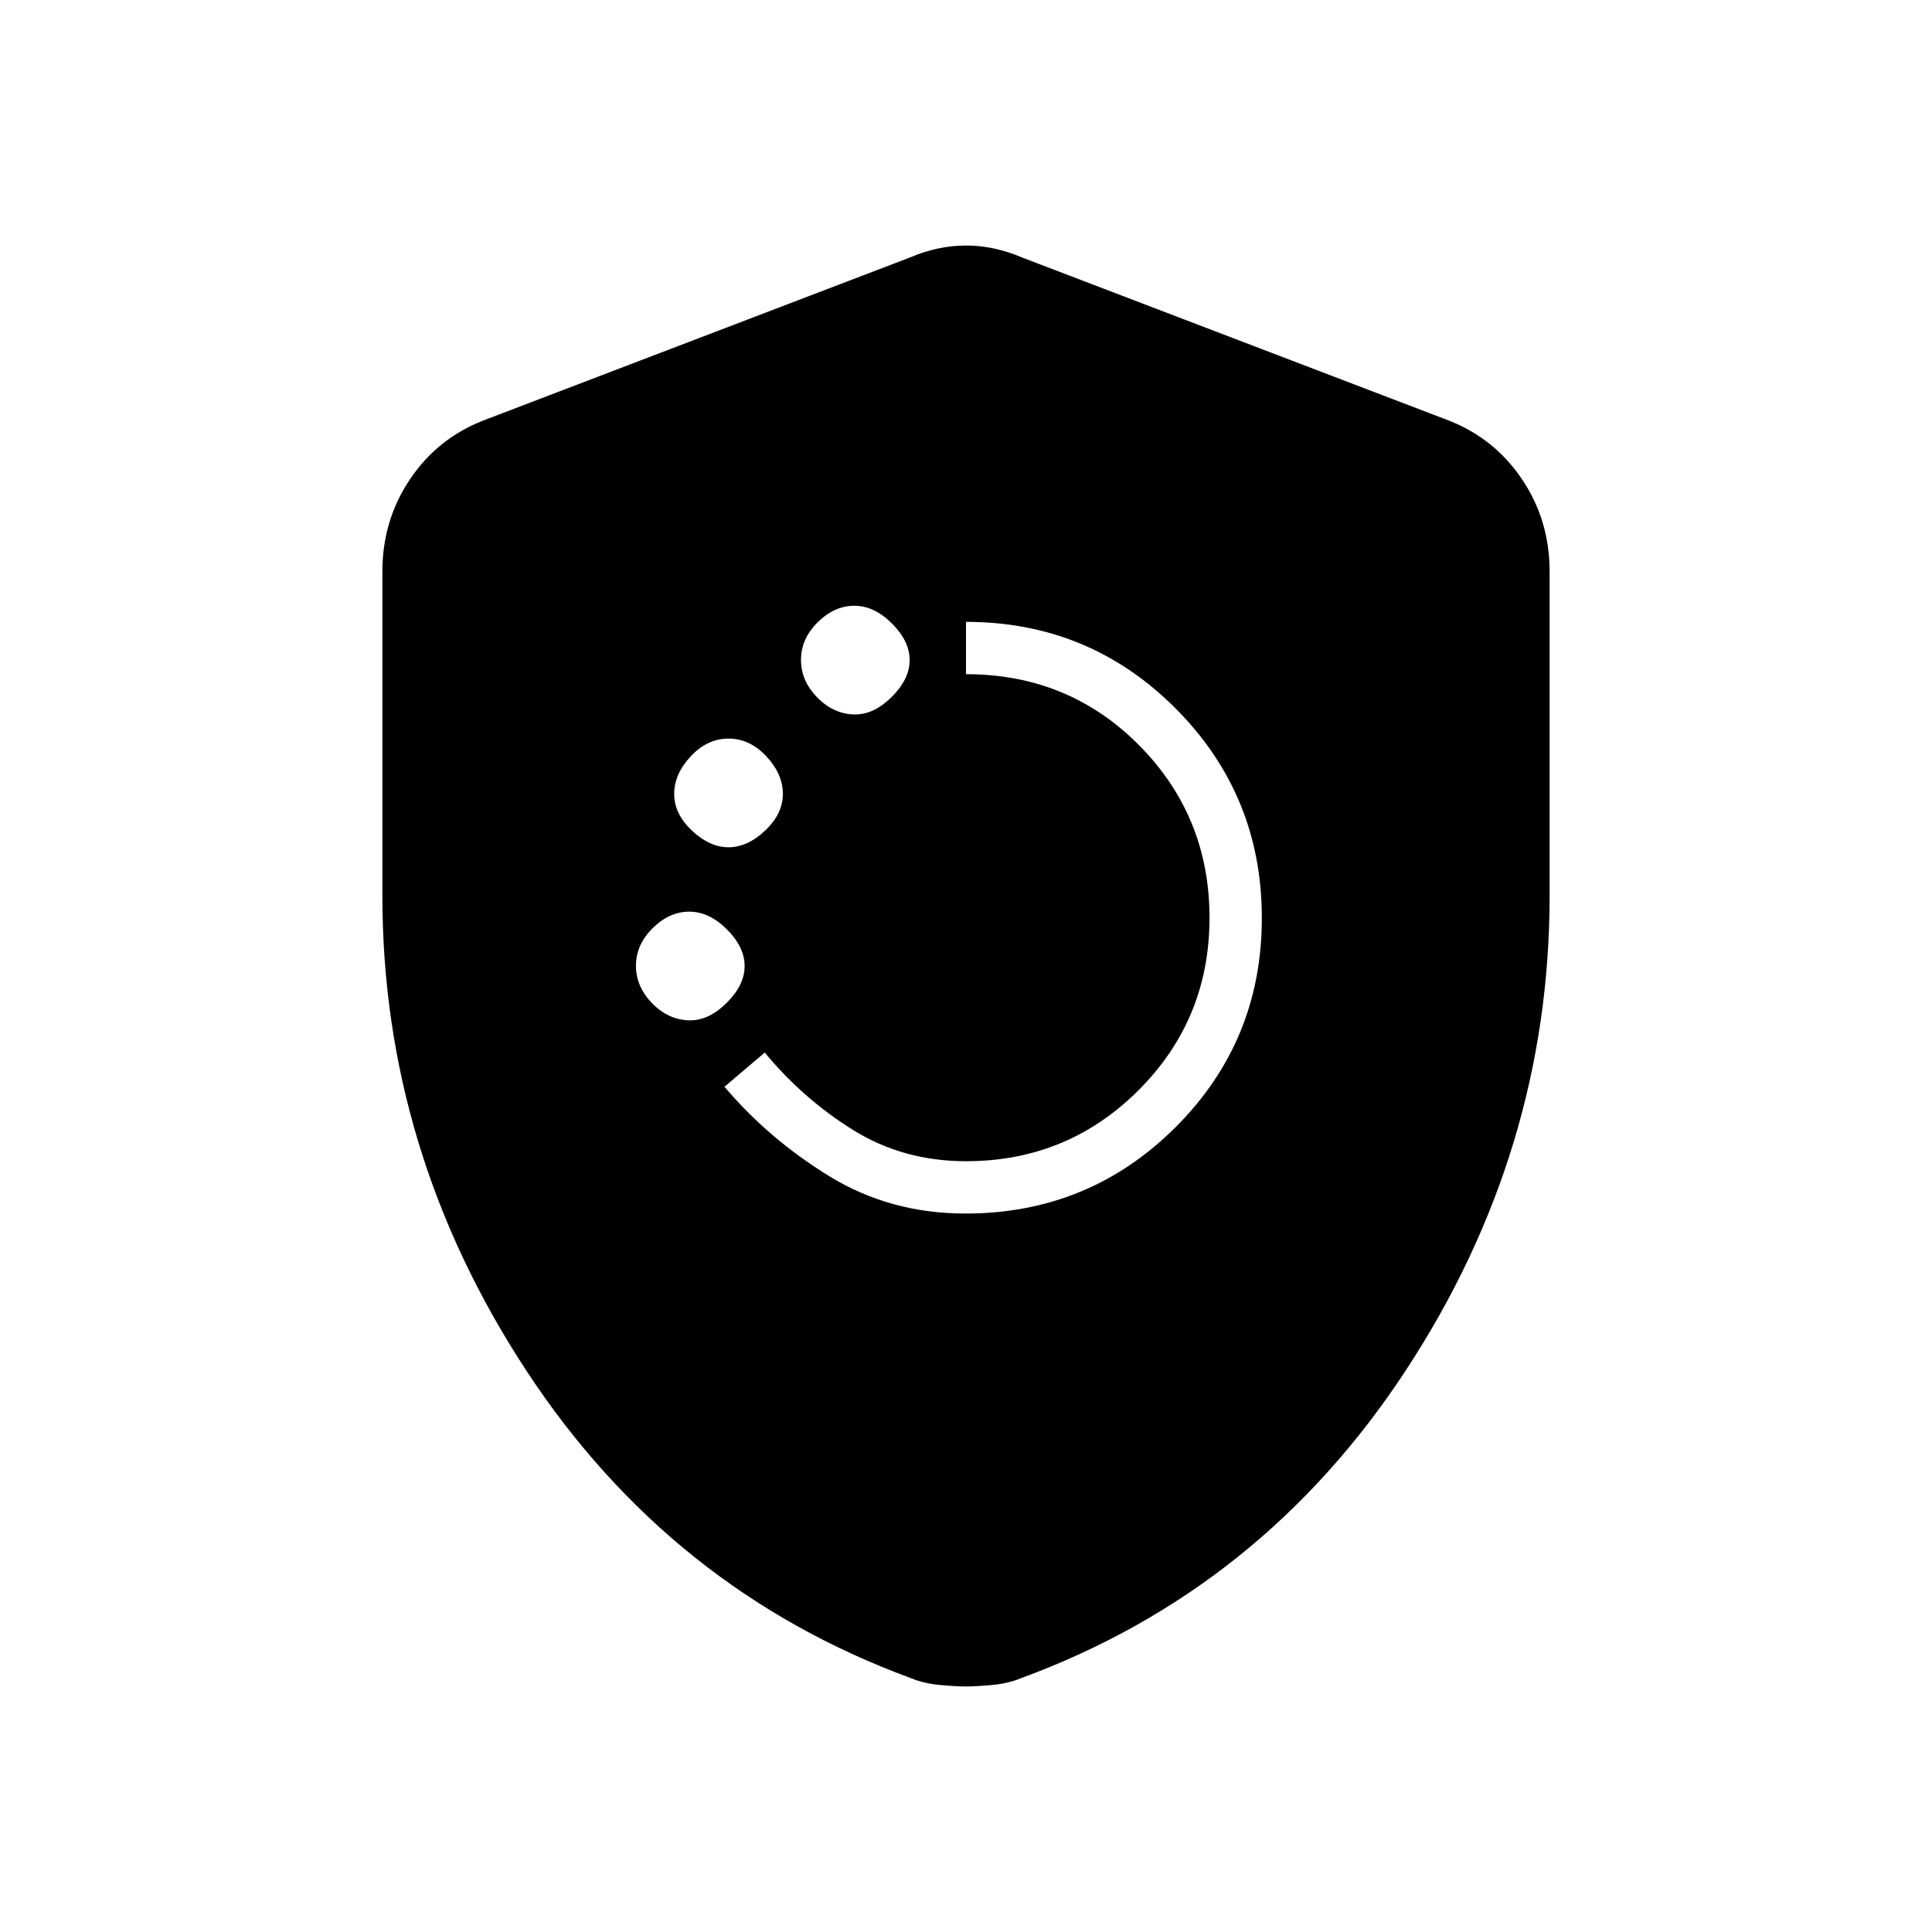 <svg xmlns="http://www.w3.org/2000/svg" height="20" viewBox="0 -960 960 960" width="20"><path d="M479.74-357q61.36 0 104.31-42.82 42.95-42.83 42.95-104Q627-565 584.13-608 541.25-651 480-651v26q51 0 86 35.31t35 85.75q0 50.44-35.29 85.69T480-383q-31.17 0-56.08-15.5Q399-414 380-437l-20 17q22 26 52.16 44.5 30.17 18.5 67.58 18.5ZM343-453q9.4 0 18.2-8.8 8.8-8.8 8.8-18.2 0-9.4-8.8-18.2-8.8-8.8-18.7-8.8-9.9 0-18.2 8.21-8.3 8.2-8.3 18.7 0 10.49 8.23 18.79 8.24 8.3 18.77 8.3Zm19-86q9.4 0 18.2-8.3 8.8-8.3 8.8-18.2 0-9.9-8.23-18.7-8.24-8.8-18.77-8.8t-18.77 8.8q-8.23 8.8-8.23 18.7 0 9.9 8.8 18.2 8.8 8.3 18.2 8.3Zm63-66q9.4 0 18.2-8.8 8.8-8.8 8.8-18.2 0-9.4-8.8-18.2-8.8-8.8-18.7-8.8-9.9 0-18.2 8.21-8.3 8.2-8.3 18.7 0 10.49 8.23 18.79 8.24 8.3 18.77 8.3Zm55 483q-5 0-13-.75T452.98-126Q333-170 261.5-279 190-388 190-515v-161q0-25.4 13.62-45.71Q217.23-742.03 240-751l212-81q14-6 28-6t28 6l212 81q22.77 8.97 36.38 29.29Q770-701.4 770-676v161q0 127-71.5 236T507.02-126q-6.02 2.5-14.02 3.25t-13 .75Z"/></svg>
